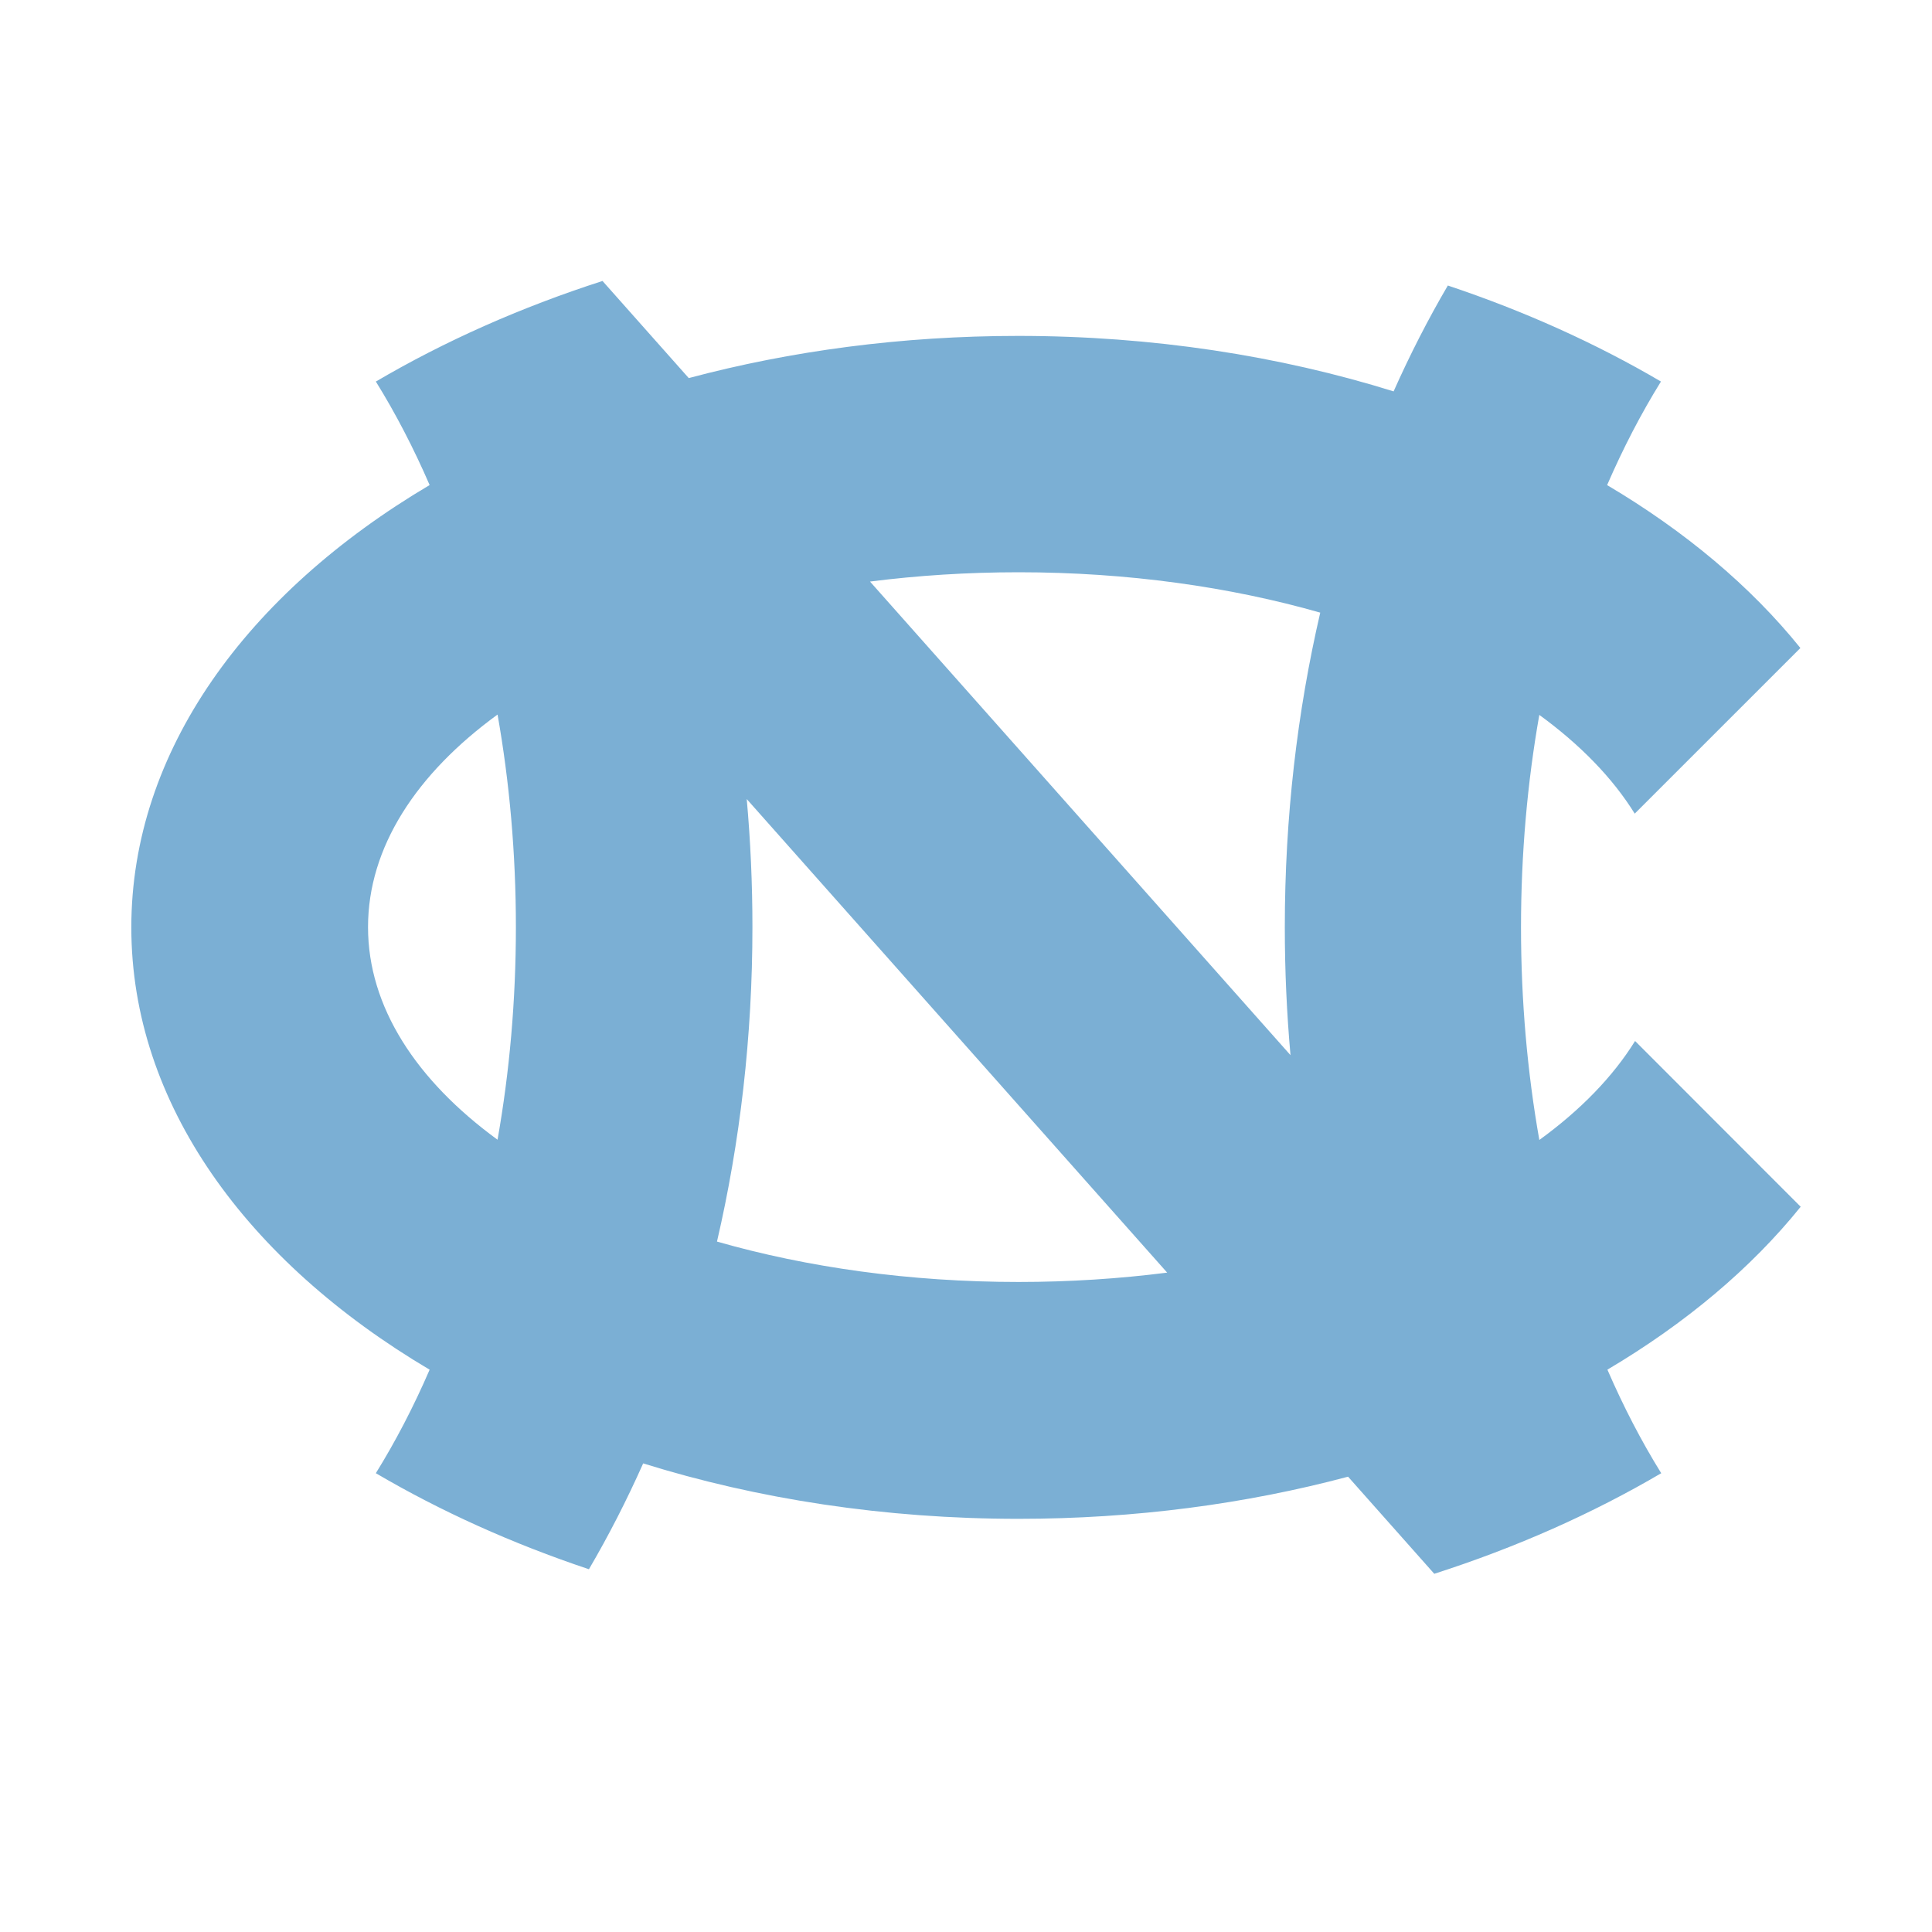 <svg width="200" height="200" viewBox="0 0 200 200" fill="none" xmlns="http://www.w3.org/2000/svg">
<path d="M159.349 117.998C158.115 111.011 157.454 103.633 157.454 96.002C157.454 88.373 158.115 80.992 159.349 74.006C163.567 77.077 166.927 80.519 169.227 84.228L186.376 67.081C181.232 60.694 174.433 54.993 166.368 50.217C168.032 46.383 169.896 42.792 171.941 39.497C165.246 35.564 157.84 32.216 149.88 29.557C147.847 33.026 145.971 36.689 144.266 40.516C132.464 36.836 119.298 34.773 105.409 34.773C93.354 34.773 81.844 36.325 71.299 39.139L62.372 29.086C53.893 31.816 45.998 35.333 38.9 39.504L38.939 39.548C40.97 42.827 42.822 46.398 44.475 50.212C25.534 61.426 13.594 77.783 13.594 96.002C13.594 114.22 25.534 130.575 44.475 141.79C42.815 145.625 40.95 149.212 38.907 152.505C45.603 156.439 53.009 159.787 60.966 162.447C63.001 158.977 64.874 155.318 66.581 151.49C78.383 155.17 91.549 157.228 105.439 157.228C117.493 157.228 129.006 155.68 139.552 152.866L148.475 162.918C156.985 160.187 164.881 156.672 171.978 152.501L171.939 152.457C169.906 149.176 168.054 145.603 166.398 141.786C174.463 137.011 181.262 131.309 186.406 124.922L169.262 107.763C166.963 111.474 163.603 114.915 159.384 117.986M51.508 117.986C43.086 111.841 38.098 104.225 38.098 95.973C38.098 87.721 43.086 80.105 51.507 73.97C52.743 80.958 53.405 88.34 53.405 95.973C53.405 103.606 52.743 110.987 51.507 117.974M105.445 132.709C94.175 132.709 83.556 131.197 74.222 128.528C76.601 118.286 77.891 107.343 77.891 95.973C77.891 91.483 77.692 87.059 77.302 82.718L120.825 131.741C115.886 132.371 110.738 132.709 105.445 132.709ZM133.592 109.23L90.063 60.203C95.006 59.574 100.155 59.24 105.449 59.24C116.719 59.24 127.338 60.752 136.672 63.42C134.294 73.663 133.003 84.606 133.003 95.977C133.003 100.466 133.203 104.889 133.592 109.23Z" fill="#7BAFD4"/>
</svg>
